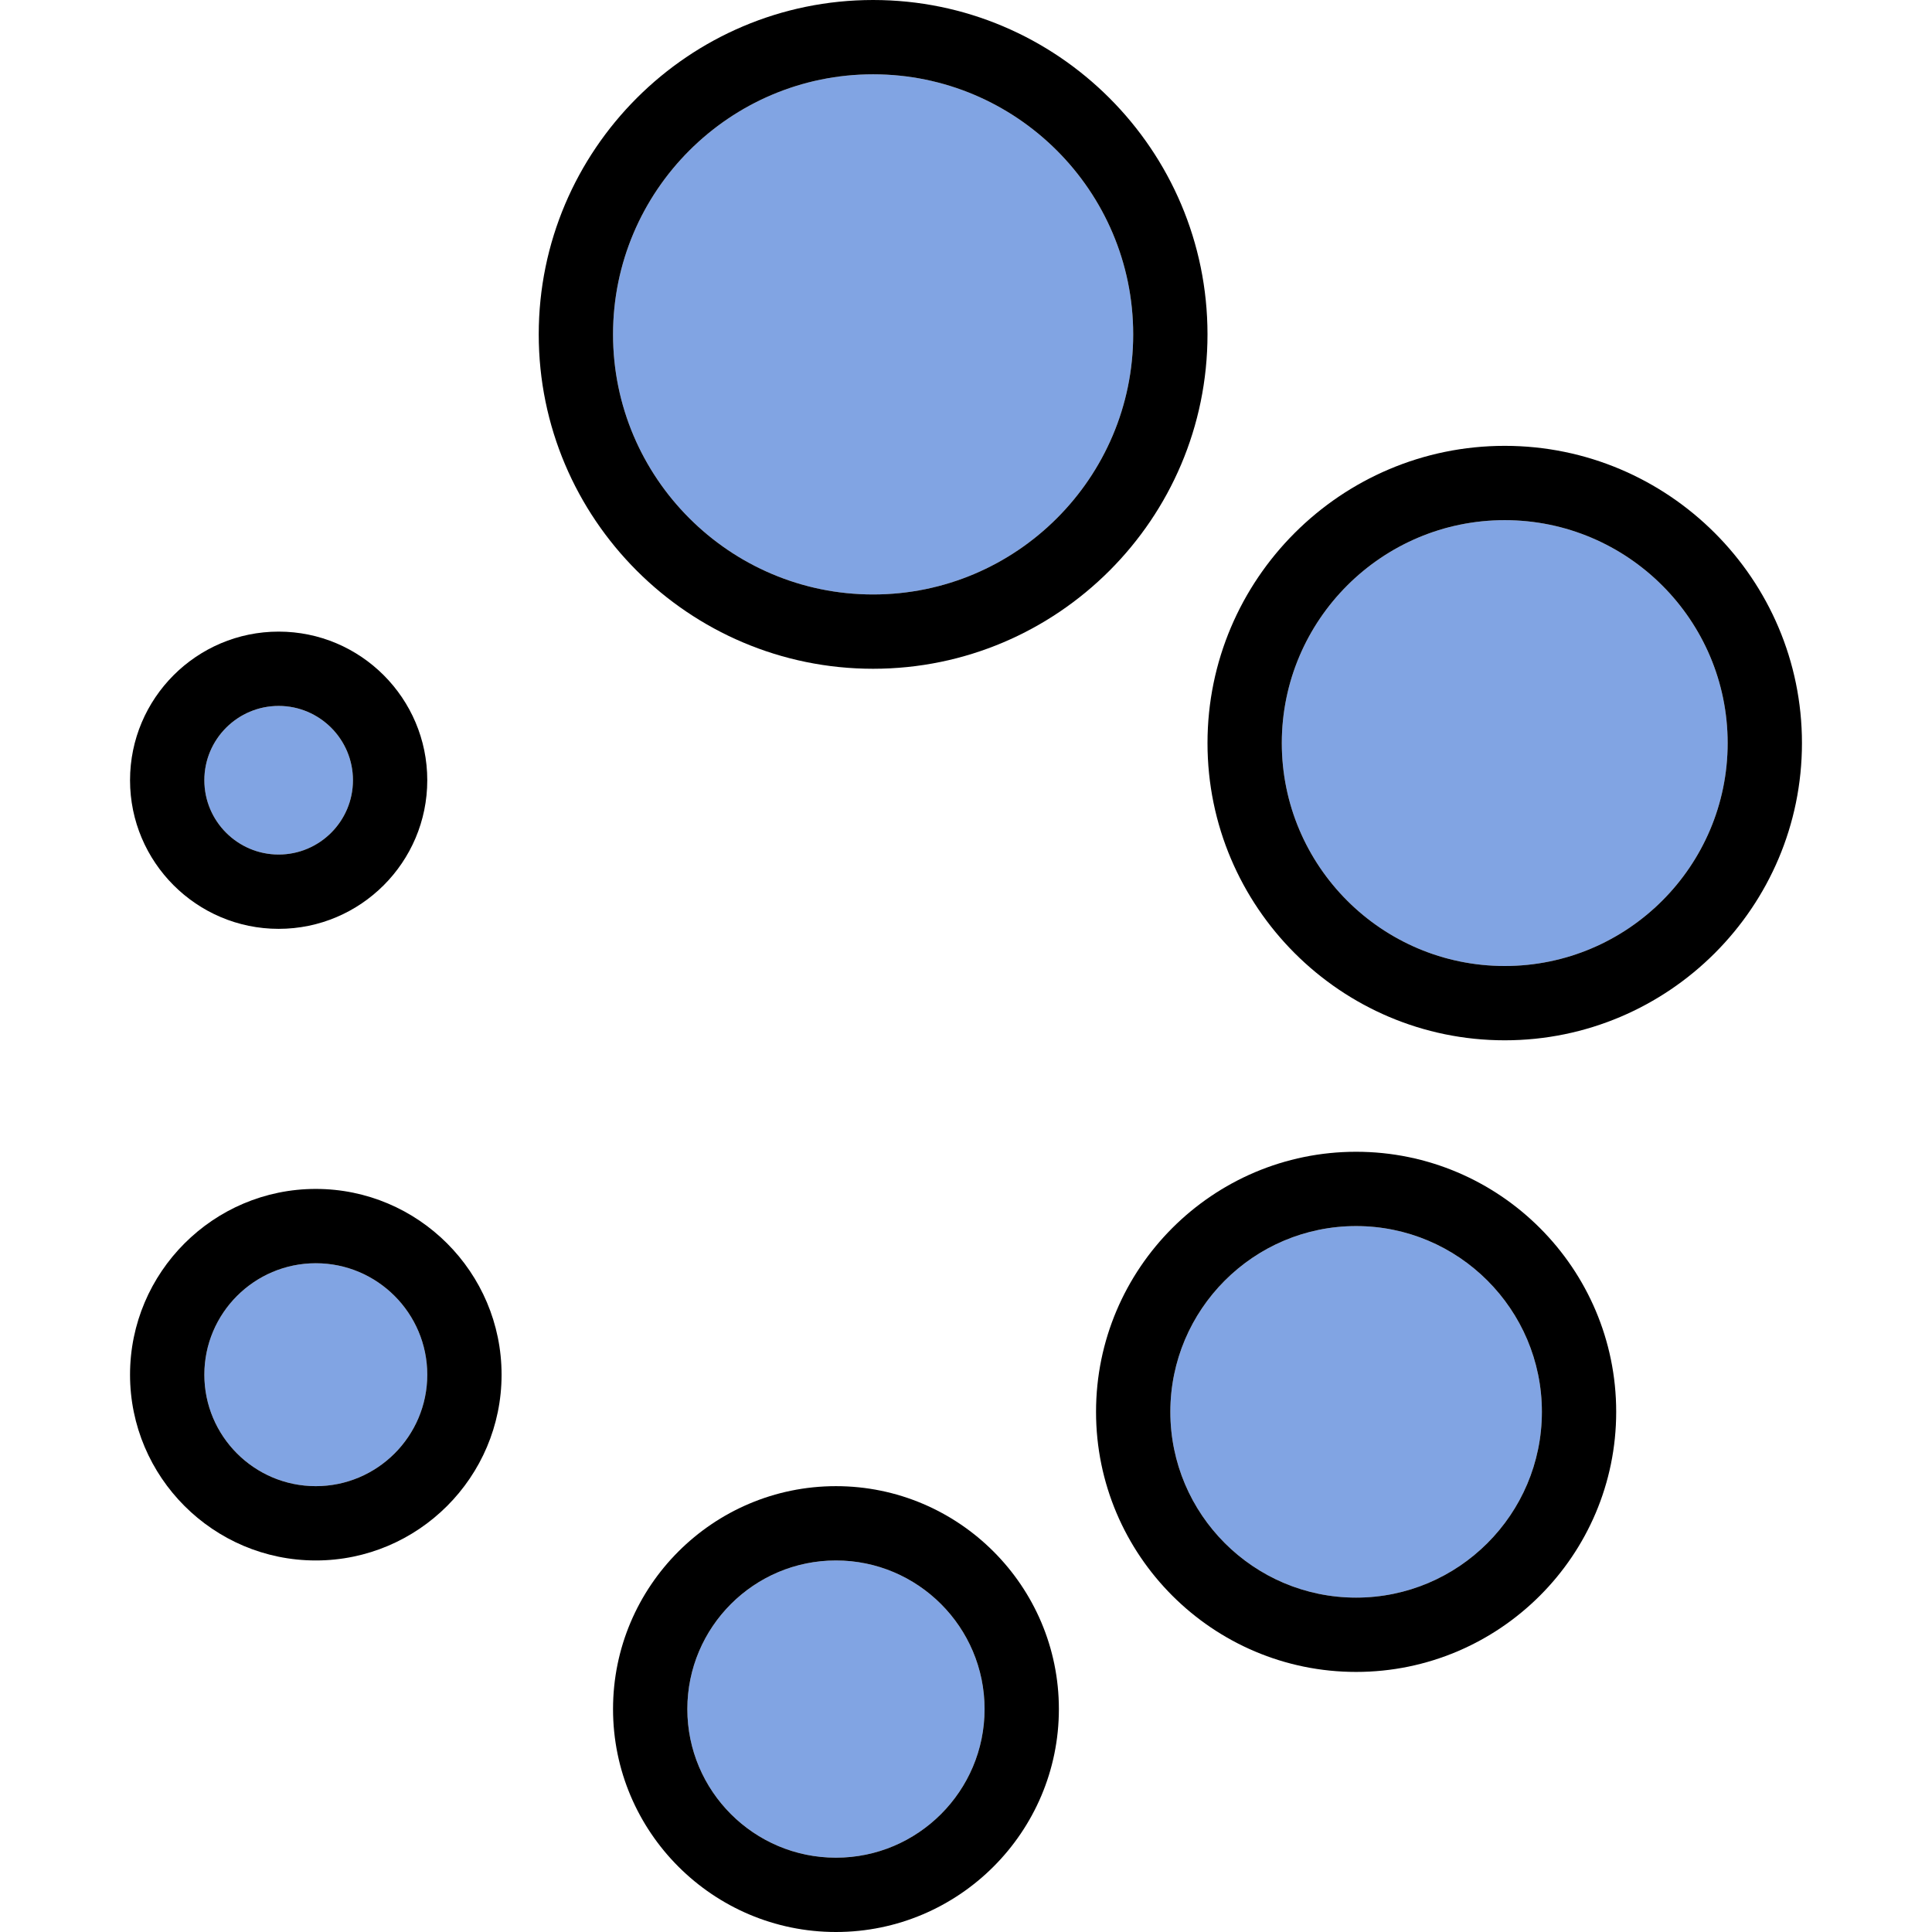 <?xml version="1.0" encoding="iso-8859-1"?>
<!-- Generator: Adobe Illustrator 19.0.0, SVG Export Plug-In . SVG Version: 6.00 Build 0)  -->
<svg version="1.1" id="Layer_1" xmlns="http://www.w3.org/2000/svg" xmlns:xlink="http://www.w3.org/1999/xlink" x="0px" y="0px"
	 viewBox="0 0 512 512" style="enable-background:new 0 0 512 512;" xml:space="preserve">
<g>
	<path style="fill:#81A4E3;" d="M73.846,226.462c10.856,0,19.692-8.832,19.692-19.692c0-10.861-8.836-19.692-19.692-19.692
		s-19.692,8.832-19.692,19.692C54.154,217.63,62.99,226.462,73.846,226.462z"/>
	<path style="fill:#81A4E3;" d="M83.692,334.769c-16.288,0-29.538,13.25-29.538,29.538c0,16.288,13.25,29.538,29.538,29.538
		s29.538-13.25,29.538-29.538C113.231,348.019,99.981,334.769,83.692,334.769z"/>
	<path style="fill:#81A4E3;" d="M231.385,157.538c38,0,68.923-30.918,68.923-68.923s-30.923-68.923-68.923-68.923
		s-68.923,30.918-68.923,68.923S193.385,157.538,231.385,157.538z"/>
	<path style="fill:#81A4E3;" d="M221.538,413.538c-21.721,0-39.385,17.668-39.385,39.385s17.663,39.385,39.385,39.385
		s39.385-17.668,39.385-39.385S243.26,413.538,221.538,413.538z"/>
	<path style="fill:#81A4E3;" d="M359.385,324.923c-27.144,0-49.231,22.087-49.231,49.231c0,27.144,22.087,49.231,49.231,49.231
		c27.144,0,49.231-22.087,49.231-49.231C408.615,347.01,386.529,324.923,359.385,324.923z"/>
	<path style="fill:#81A4E3;" d="M398.769,137.846c-32.577,0-59.077,26.5-59.077,59.077S366.192,256,398.769,256
		s59.077-26.5,59.077-59.077S431.346,137.846,398.769,137.846z"/>
</g>
<g>
	<path style="fill:#000;" d="M231.385,177.231c48.865,0,88.615-39.755,88.615-88.615S280.25,0,231.385,0
		s-88.615,39.755-88.615,88.615S182.519,177.231,231.385,177.231z M231.385,19.692c38,0,68.923,30.918,68.923,68.923
		s-30.923,68.923-68.923,68.923s-68.923-30.918-68.923-68.923S193.385,19.692,231.385,19.692z"/>
	<path style="fill:#000;" d="M398.769,118.154c-43.433,0-78.769,35.337-78.769,78.769s35.337,78.769,78.769,78.769
		s78.769-35.337,78.769-78.769S442.202,118.154,398.769,118.154z M398.769,256c-32.577,0-59.077-26.5-59.077-59.077
		s26.5-59.077,59.077-59.077s59.077,26.5,59.077,59.077S431.346,256,398.769,256z"/>
	<path style="fill:#000;" d="M359.385,305.231c-38,0-68.923,30.918-68.923,68.923s30.923,68.923,68.923,68.923
		s68.923-30.918,68.923-68.923S397.385,305.231,359.385,305.231z M359.385,423.385c-27.144,0-49.231-22.087-49.231-49.231
		c0-27.144,22.087-49.231,49.231-49.231c27.144,0,49.231,22.087,49.231,49.231C408.615,401.298,386.529,423.385,359.385,423.385z"/>
	<path style="fill:#000;" d="M221.538,393.846c-32.577,0-59.077,26.5-59.077,59.077S188.961,512,221.538,512
		s59.077-26.5,59.077-59.077S254.115,393.846,221.538,393.846z M221.538,492.308c-21.721,0-39.385-17.668-39.385-39.385
		s17.663-39.385,39.385-39.385s39.385,17.668,39.385,39.385S243.26,492.308,221.538,492.308z"/>
	<path style="fill:#000;" d="M83.692,315.077c-27.144,0-49.231,22.087-49.231,49.231c0,27.144,22.087,49.231,49.231,49.231
		s49.231-22.087,49.231-49.231C132.923,337.164,110.836,315.077,83.692,315.077z M83.692,393.846
		c-16.288,0-29.538-13.25-29.538-29.538c0-16.289,13.25-29.538,29.538-29.538s29.538,13.25,29.538,29.538
		C113.231,380.596,99.981,393.846,83.692,393.846z"/>
	<path style="fill:#000;" d="M73.846,246.154c21.721,0,39.385-17.668,39.385-39.385s-17.664-39.385-39.385-39.385
		s-39.385,17.668-39.385,39.385S52.125,246.154,73.846,246.154z M73.846,187.077c10.856,0,19.692,8.832,19.692,19.692
		c0,10.861-8.836,19.692-19.692,19.692s-19.692-8.832-19.692-19.692C54.154,195.909,62.99,187.077,73.846,187.077z"/>
</g>
<g>
</g>
<g>
</g>
<g>
</g>
<g>
</g>
<g>
</g>
<g>
</g>
<g>
</g>
<g>
</g>
<g>
</g>
<g>
</g>
<g>
</g>
<g>
</g>
<g>
</g>
<g>
</g>
<g>
</g>
</svg>
